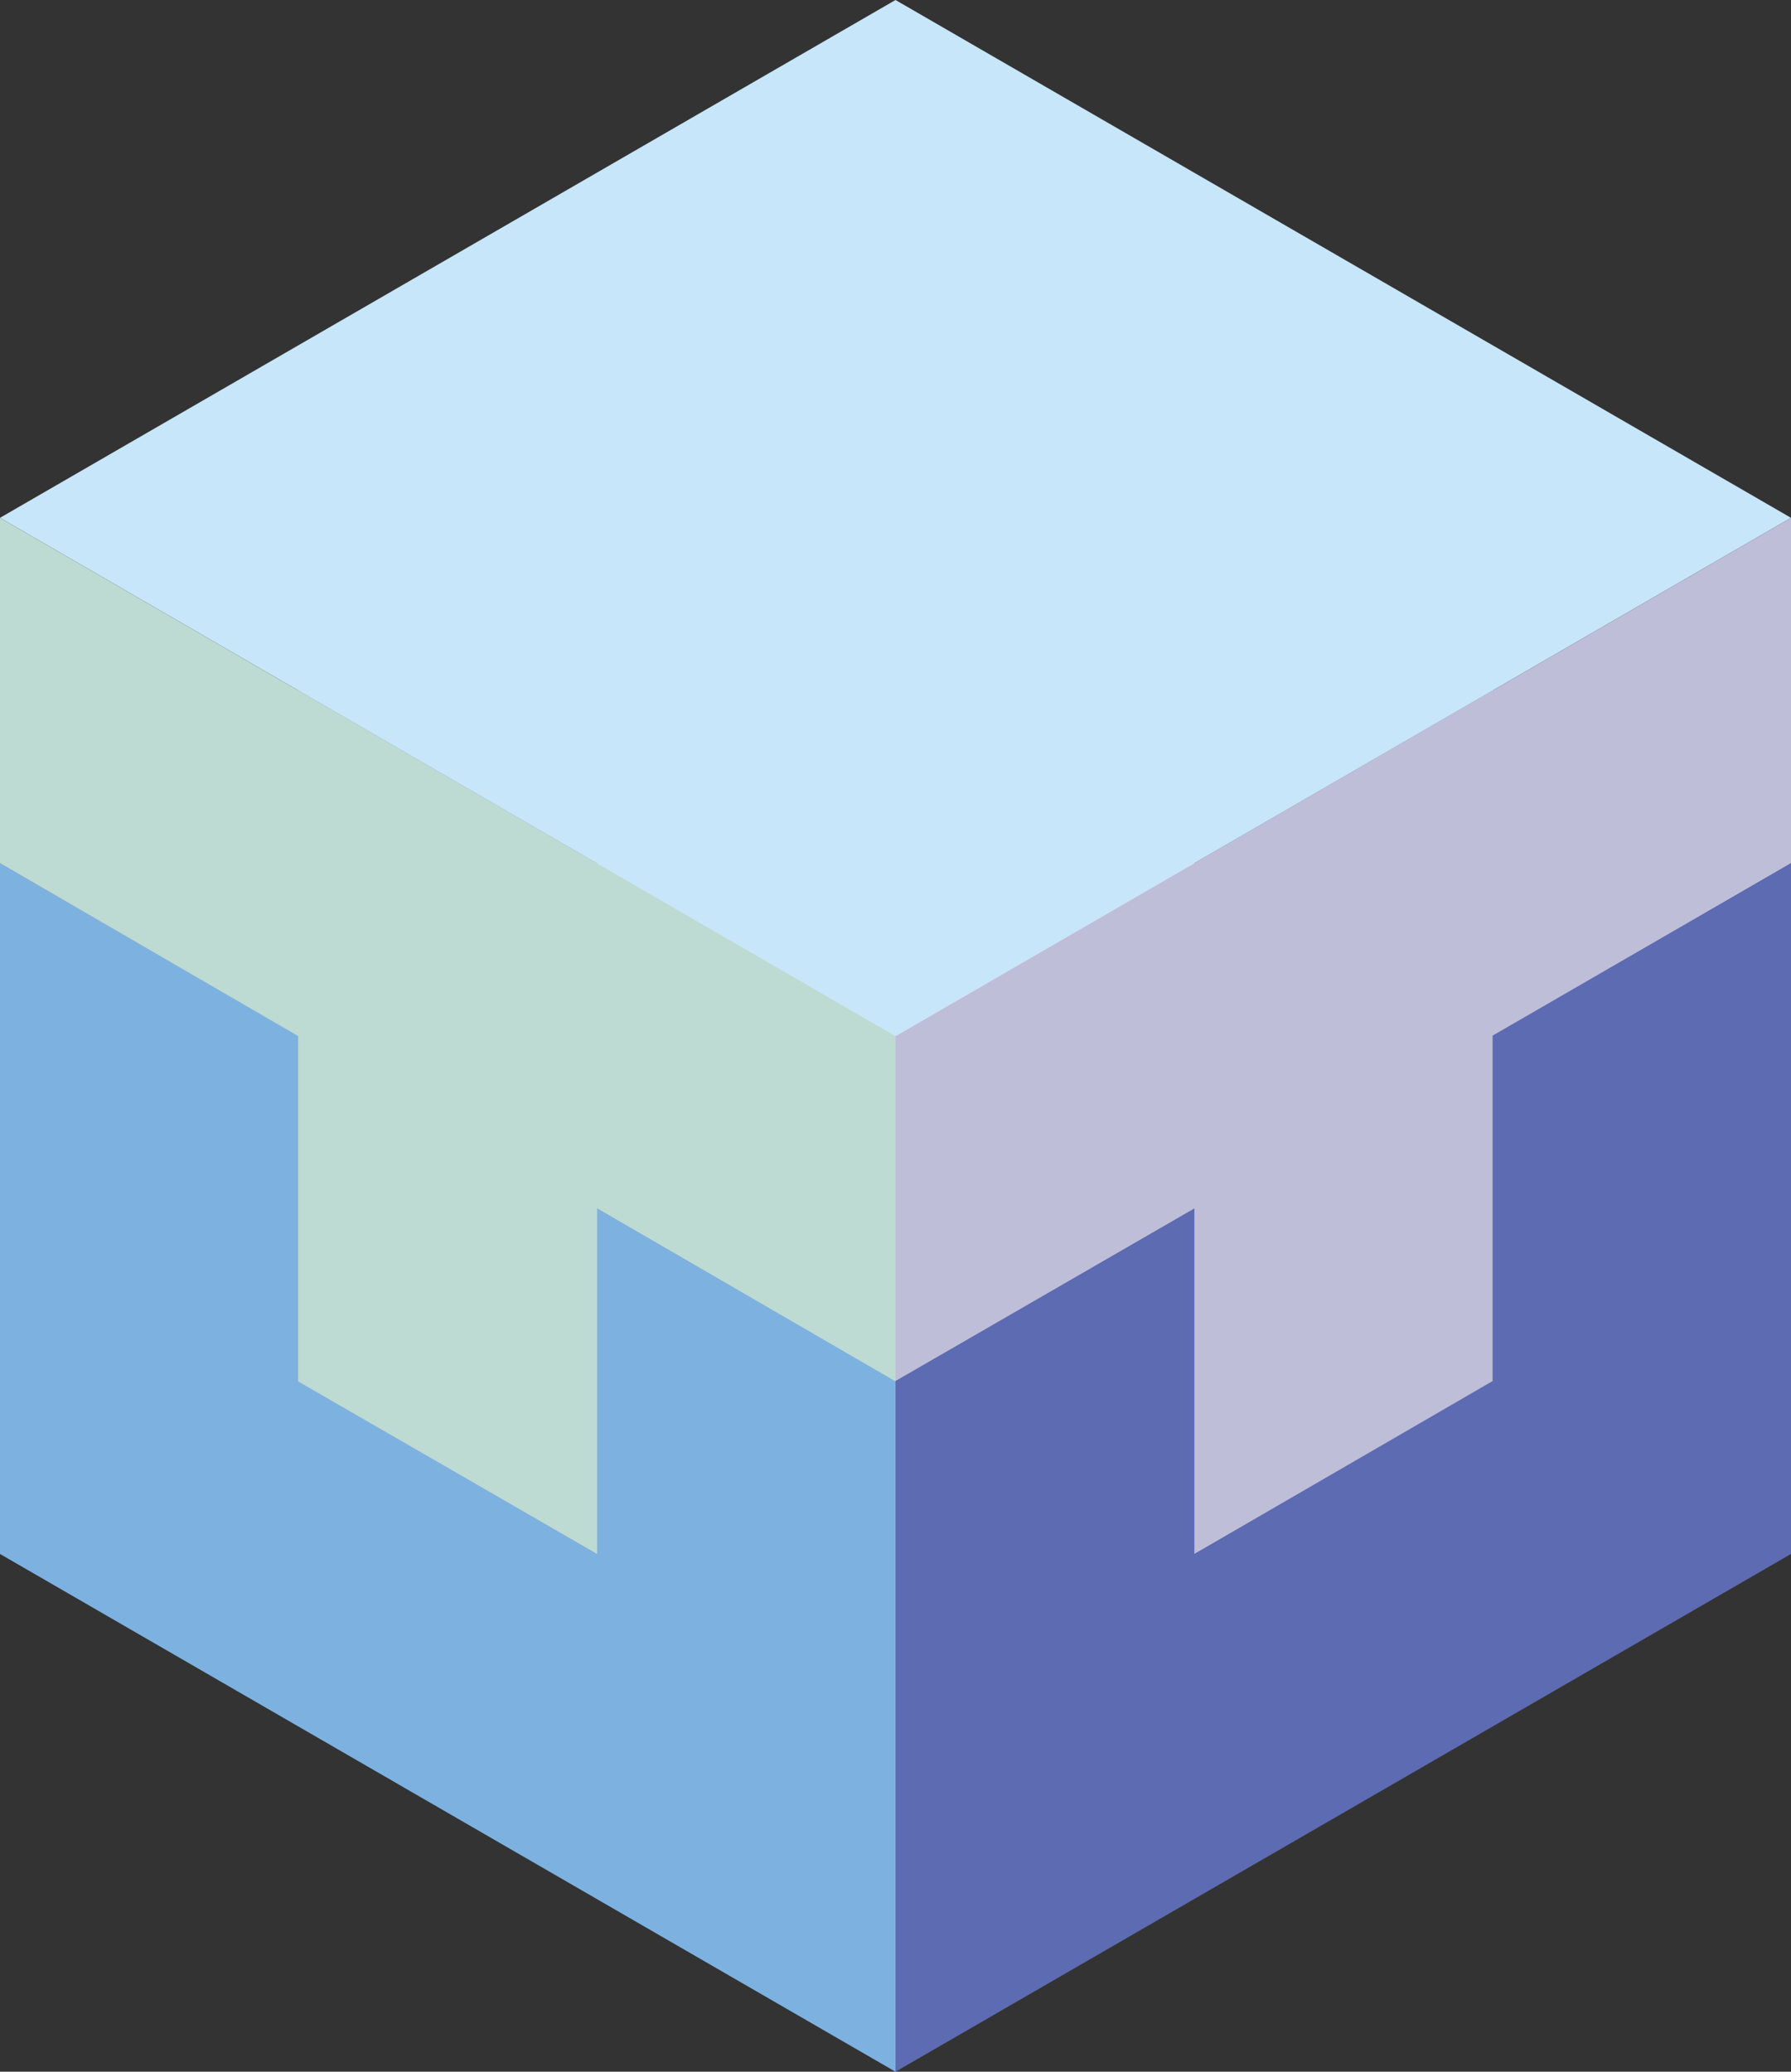 <svg width="32" height="37" viewBox="0 0 32 37" fill="none" xmlns="http://www.w3.org/2000/svg">
<rect x="0" y="0" width="32" height="37" fill="#333333" stroke="none"/>
<g id="Layer_3" clip-path="url(#clip0_4837_647)">
<path id="Vector" d="M10.67 27.753L5.33 24.664V18.495L0 15.416V27.753L16 37V24.664L10.67 21.584V27.753Z" fill="#7DB2E0"/>
<path id="Vector_2" d="M16 18.495L10.67 21.584L16 24.663L21.34 21.584L16 18.495Z" fill="#9E9FCE"/>
<path id="Vector_3" d="M5.33 12.327L0 15.416L5.33 18.495L10.67 15.416L5.33 12.327Z" fill="#9E9FCE"/>
<path id="Vector_4" d="M26.67 12.327L21.34 15.416L26.67 18.495L32 15.416L26.67 12.327Z" fill="#9E9FCE"/>
<path id="Vector_5" d="M16 6.168L10.67 9.248L16 12.337L21.34 9.248L16 6.168Z" fill="#9E9FCE"/>
<path id="Vector_6" d="M5.33 18.495V24.664L10.67 27.753V15.416" fill="white"/>
<path id="Vector_7" d="M16 12.337V18.505L21.34 21.584V9.248" fill="white"/>
<path id="Vector_8" d="M26.67 18.505V24.673L21.34 27.753V15.416" fill="#E0E6F3"/>
<path id="Vector_9" d="M16 12.337V18.505L10.67 21.584V9.248" fill="#E0E6F3"/>
<path id="Vector_10" d="M16 0L0 9.248L16 18.505L32 9.248L16 0Z" fill="#C7E6F9"/>
<path id="Vector_11" d="M0 9.248V15.416L5.33 18.505V24.673L10.67 27.752V21.584L16 24.673V18.505L0 9.248Z" fill="#BDDAD3"/>
<path id="Vector_12" d="M16 18.505V24.673L21.34 21.584V27.752L26.67 24.673V18.505L32 15.416V9.248L16 18.505Z" fill="#BEBED9"/>
<path id="Vector_13" d="M10.67 27.752L16 24.673L10.67 21.584V27.752Z" fill="#7DB2E0"/>
<path id="Vector_14" d="M26.67 18.495V24.664L21.34 27.753V21.584V21.594V21.584L16 24.664V37L32 27.753V15.416L26.67 18.495Z" fill="#5D6BB2"/>
</g>
<defs>
<clipPath id="clip0_4837_647">
<rect width="32" height="37" fill="white"/>
</clipPath>
</defs>
</svg>
